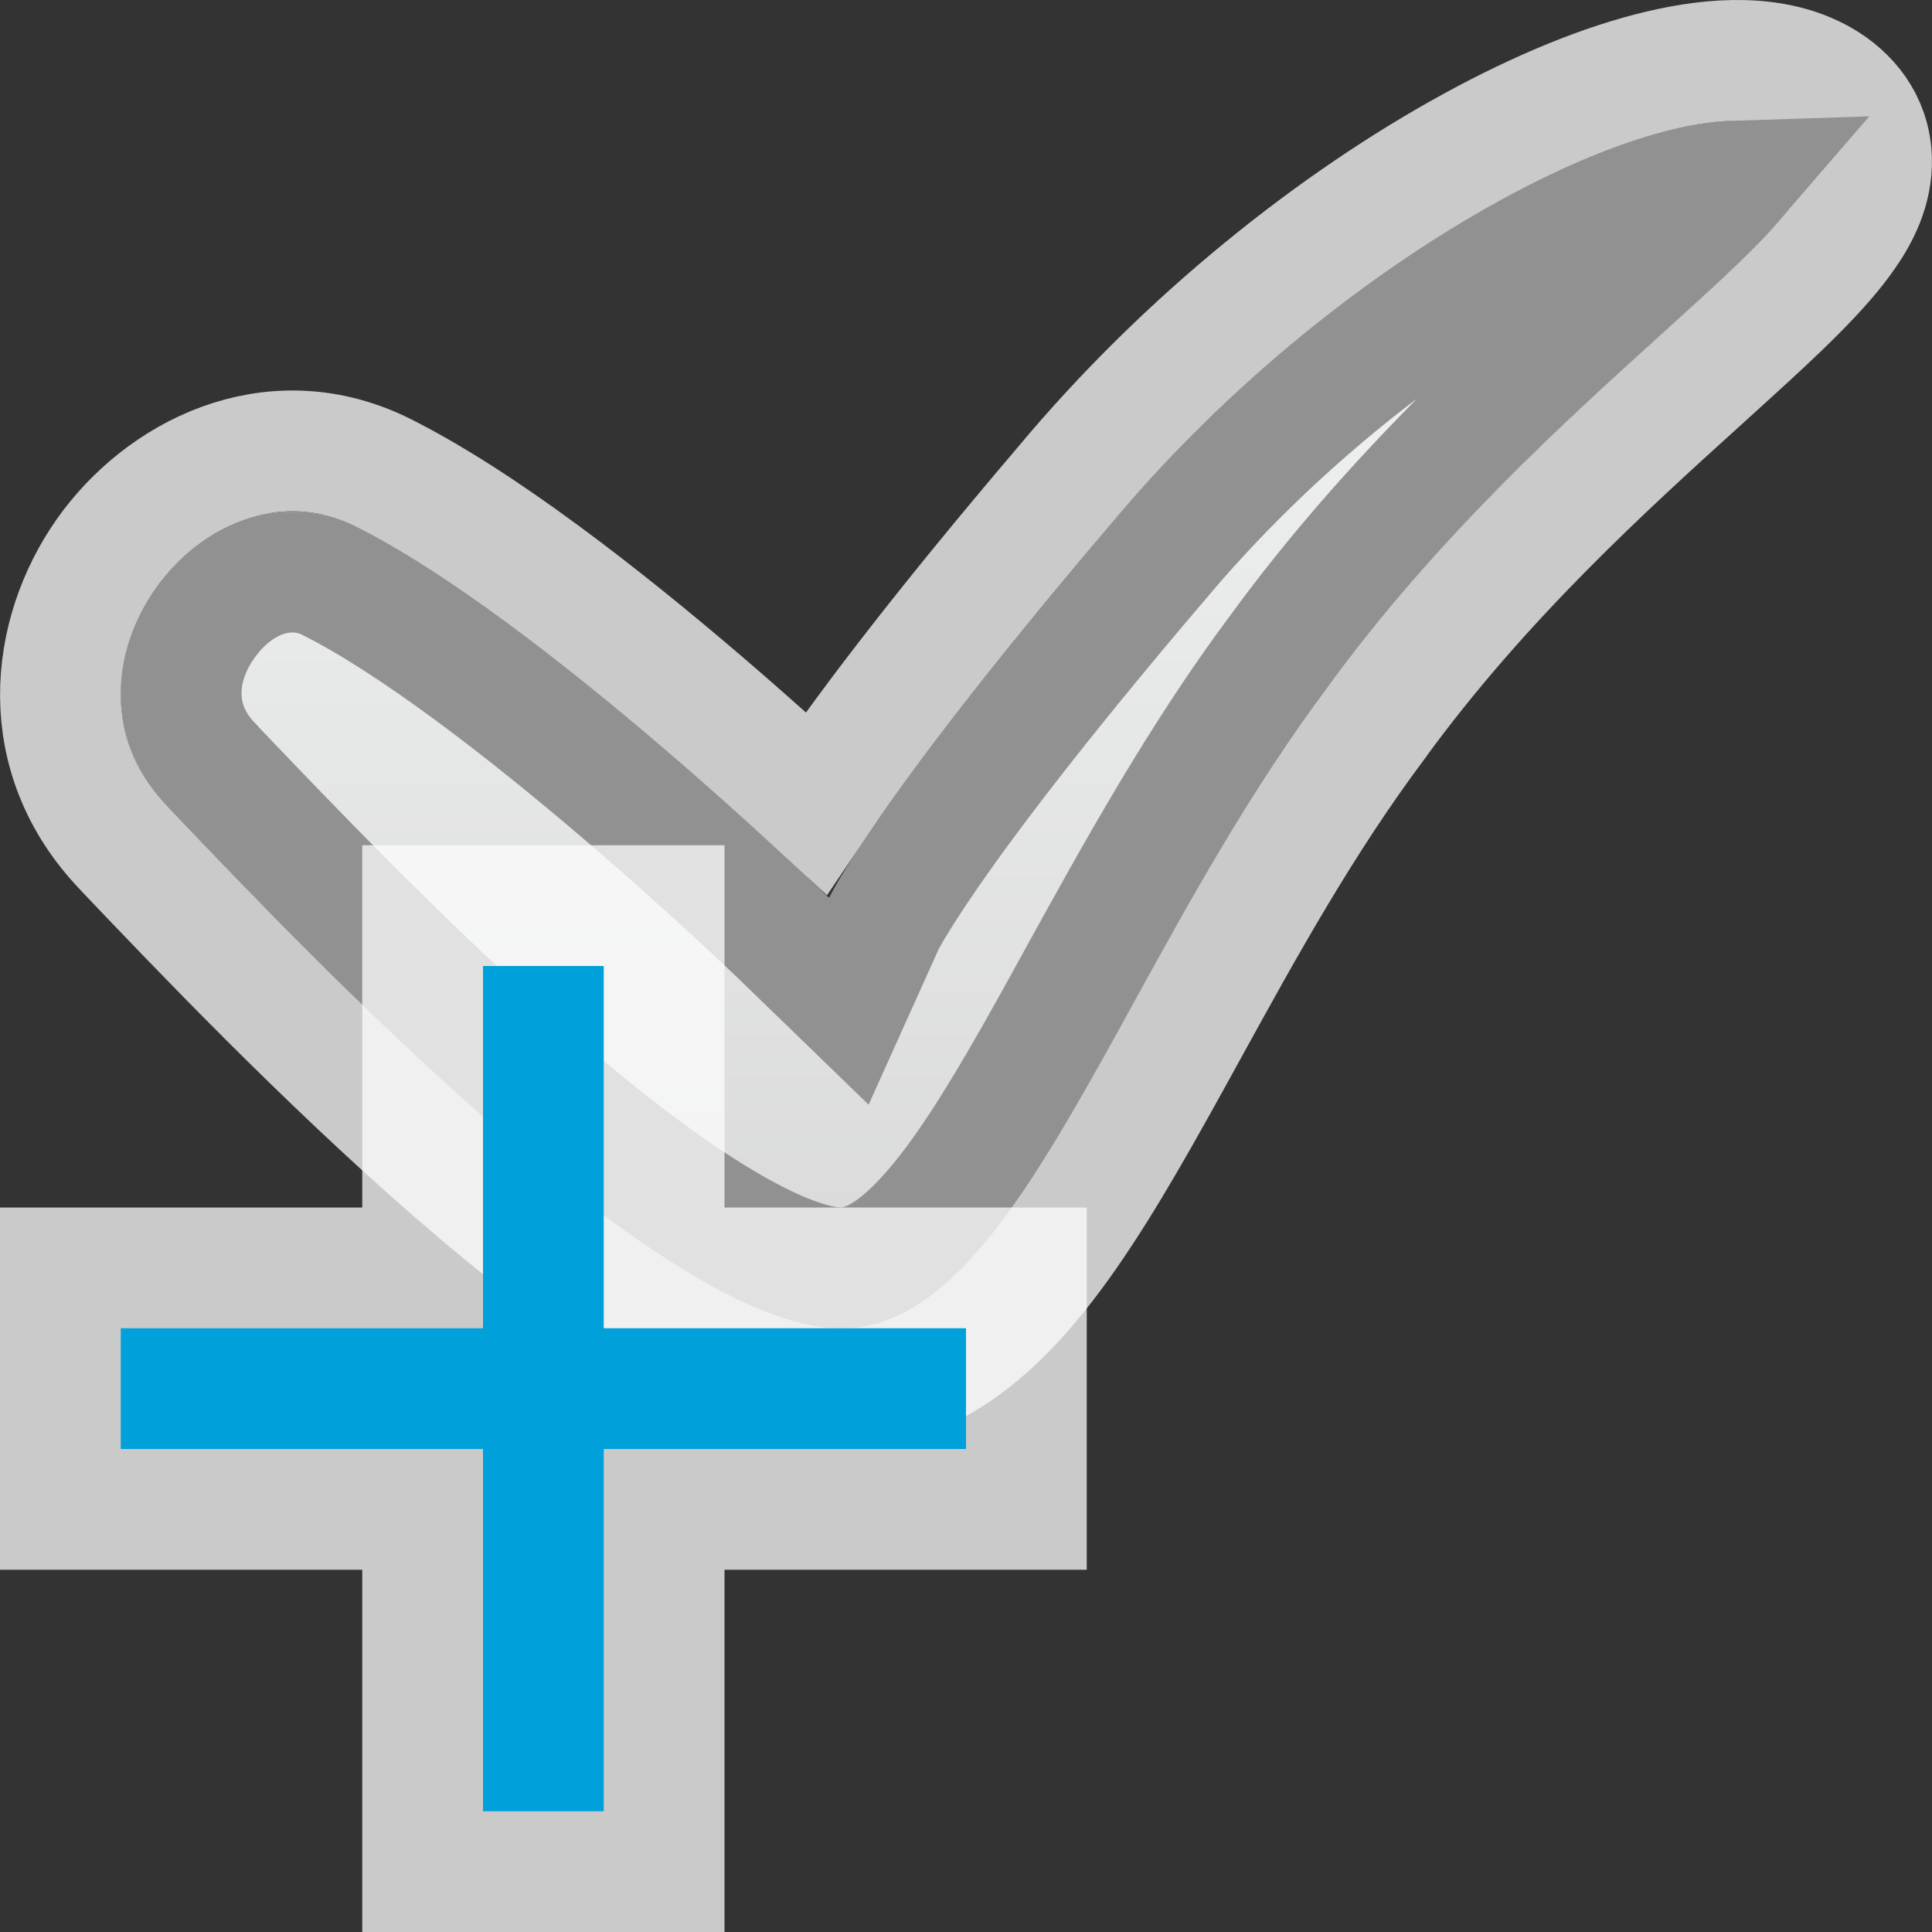 <svg width="16" height="16" viewBox="0 0 16 16" fill="none" xmlns="http://www.w3.org/2000/svg">
<rect x="0" y="0" width="16" height="16" fill="#333333" stroke="none"/>
<g clip-path="url(#clip0_1819_17388)">
<path d="M14.839 1.1C13.983 0.602 11.146 2.003 9.19 4.353C7.209 6.679 6.867 7.439 6.867 7.439C6.867 7.439 4.47 5.112 2.929 4.353C1.682 3.759 0.313 5.564 1.389 6.679C2.587 7.938 5.497 11 6.964 11C8.432 11 9.239 8.033 10.999 5.682C12.956 3 15.695 1.599 14.839 1.1Z" fill="#FCFCFC" fill-opacity="0.75"/>
<path d="M6.759 6.652C6.511 6.424 6.178 6.123 5.801 5.801C5.009 5.124 3.983 4.315 3.15 3.904L3.15 3.904L3.144 3.901C2.235 3.469 1.336 3.938 0.879 4.587C0.412 5.251 0.287 6.256 1.028 7.025L1.046 7.045C1.646 7.675 2.678 8.758 3.747 9.689C4.287 10.159 4.85 10.6 5.38 10.928C5.893 11.243 6.451 11.5 6.964 11.5C7.517 11.5 7.964 11.216 8.323 10.85C8.679 10.488 8.998 9.998 9.304 9.475C9.485 9.165 9.664 8.84 9.847 8.507C10.303 7.678 10.787 6.8 11.4 5.982L11.4 5.982L11.403 5.977C12.268 4.791 13.293 3.863 14.1 3.133C14.172 3.068 14.242 3.004 14.31 2.942C14.707 2.581 15.081 2.234 15.287 1.932C15.388 1.786 15.508 1.568 15.499 1.313C15.489 1.003 15.3 0.79 15.091 0.668C14.704 0.443 14.202 0.476 13.756 0.581C13.282 0.692 12.743 0.915 12.187 1.22C11.073 1.83 9.826 2.807 8.807 4.031C7.81 5.202 7.219 5.986 6.874 6.484C6.833 6.544 6.794 6.6 6.759 6.652Z" stroke="#FCFCFC" stroke-opacity="0.75"/>
<path d="M9.57 4.677L9.57 4.677L9.574 4.673C10.511 3.547 11.66 2.649 12.667 2.097C13.172 1.82 13.625 1.639 13.985 1.555C14.143 1.517 14.265 1.503 14.358 1.5C14.208 1.674 13.969 1.901 13.637 2.202C13.569 2.264 13.498 2.329 13.424 2.395C12.623 3.12 11.526 4.113 10.597 5.385C9.941 6.262 9.403 7.239 8.936 8.086C8.762 8.403 8.597 8.702 8.44 8.97C8.141 9.483 7.873 9.881 7.61 10.149C7.35 10.414 7.145 10.5 6.964 10.5C6.744 10.5 6.388 10.374 5.905 10.076C5.44 9.79 4.925 9.387 4.404 8.934C3.37 8.035 2.365 6.979 1.762 6.347L1.751 6.335L1.751 6.335L1.749 6.332C1.415 5.986 1.437 5.532 1.697 5.163C1.966 4.781 2.375 4.644 2.712 4.803C3.419 5.153 4.36 5.885 5.151 6.561C5.541 6.894 5.883 7.204 6.129 7.431C6.251 7.544 6.349 7.636 6.416 7.7C6.45 7.732 6.476 7.757 6.493 7.773L6.512 7.792L6.517 7.796L6.518 7.798L6.518 7.798L6.518 7.798L7.03 8.294L7.321 7.648C7.322 7.646 7.324 7.641 7.328 7.633C7.337 7.616 7.355 7.584 7.382 7.537C7.438 7.442 7.536 7.285 7.696 7.053C8.018 6.589 8.588 5.831 9.57 4.677Z" fill="url(#paint0_linear_1819_17388)" stroke="#919191"/>
<g clip-path="url(#clip1_1819_17388)">
<path d="M6 7H3V10H0V13H3V16H6V13H9V10H6V7Z" fill="#FCFCFC" fill-opacity="0.75"/>
<rect x="4" y="8" width="1" height="7" fill="#00A1DB"/>
<rect x="8" y="11" width="1" height="7" transform="rotate(90 8 11)" fill="#00A1DB"/>
</g>
</g>
<defs>
<linearGradient id="paint0_linear_1819_17388" x1="8" y1="1" x2="8" y2="11" gradientUnits="userSpaceOnUse">
<stop stop-color="#F4F7F6"/>
<stop offset="1" stop-color="#D8D8D8"/>
</linearGradient>
<clipPath id="clip0_1819_17388">
<rect width="16" height="16" fill="white"/>
</clipPath>
<clipPath id="clip1_1819_17388">
<rect width="9" height="9" fill="white" transform="translate(0 7)"/>
</clipPath>
</defs>
</svg>
